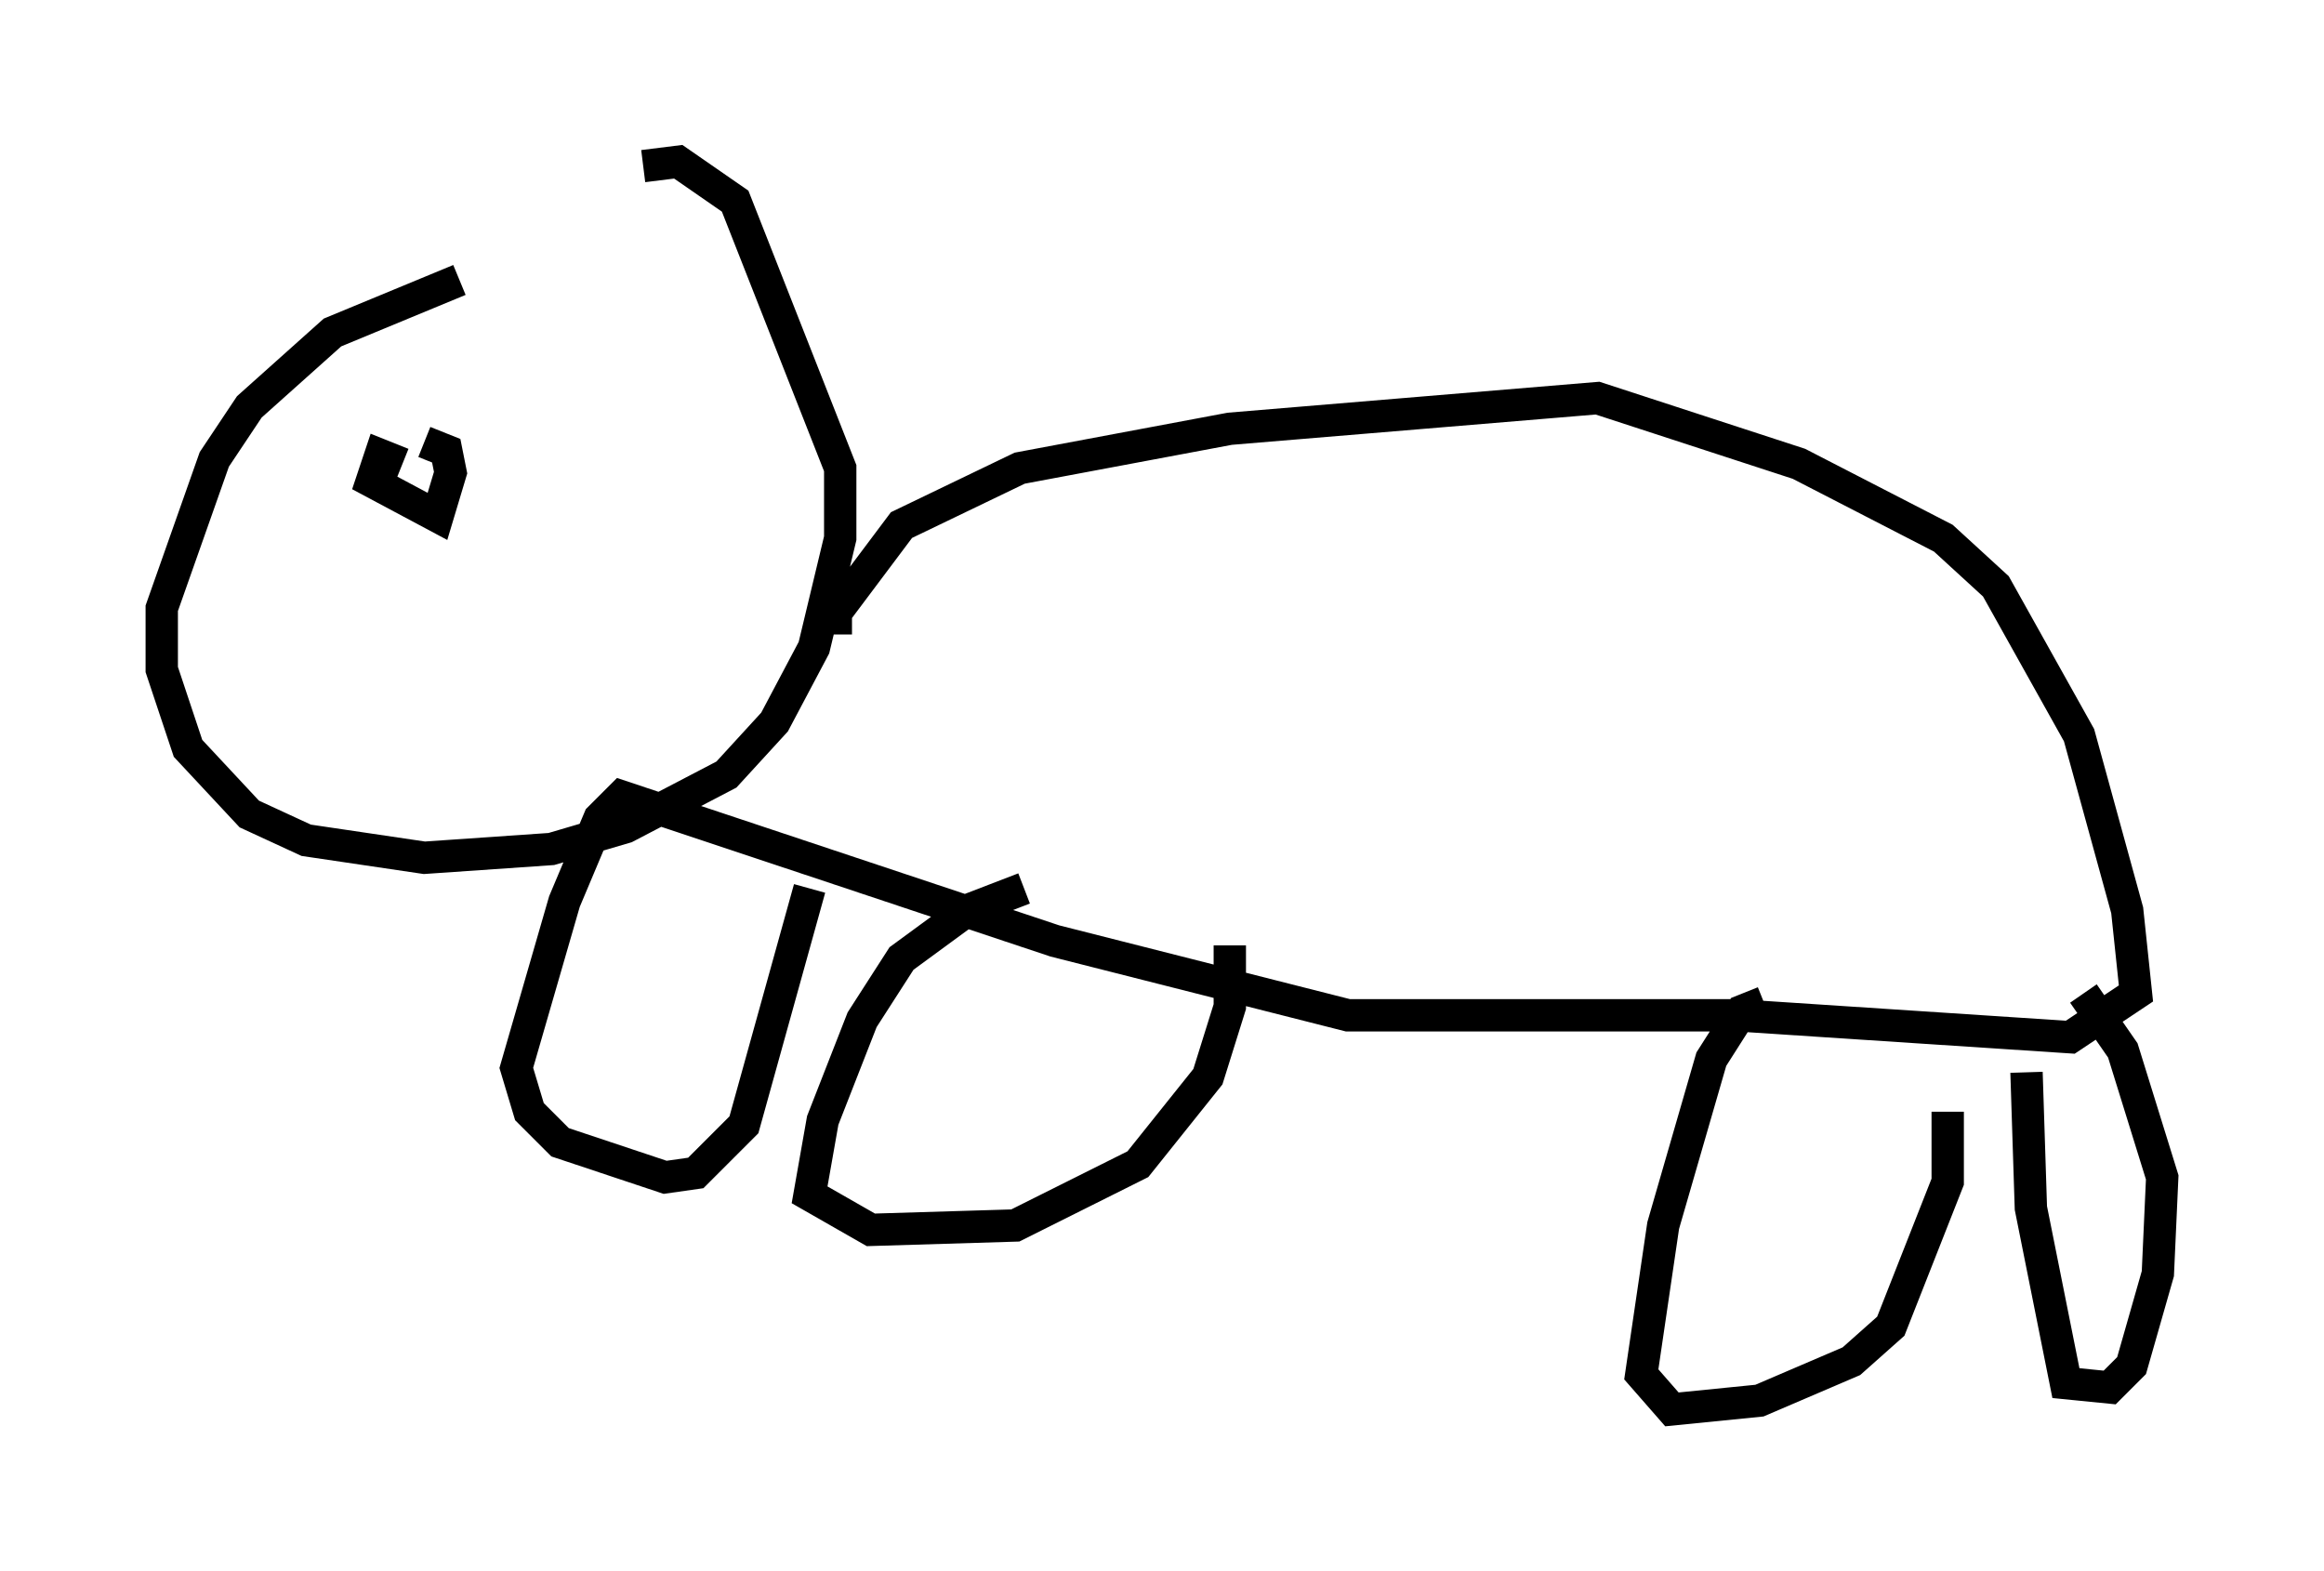 <?xml version="1.0" encoding="utf-8" ?>
<svg baseProfile="full" height="48.565" version="1.1" width="71.84" xmlns="http://www.w3.org/2000/svg" xmlns:ev="http://www.w3.org/2001/xml-events" xmlns:xlink="http://www.w3.org/1999/xlink"><defs /><rect fill="white" height="48.565" width="71.84" x="0" y="0" /><path d="M19.75, 8.789 m-5.548, -0.135 l-3.924, 1.624 -2.571, 2.3 l-1.083, 1.624 -1.624, 4.601 l0.0, 1.894 0.812, 2.436 l1.894, 2.03 1.759, 0.812 l3.654, 0.541 3.924, -0.271 l2.3, -0.677 3.112, -1.624 l1.488, -1.624 1.218, -2.3 l0.812, -3.383 0.0, -2.165 l-3.248, -8.254 -1.759, -1.218 l-1.083, 0.135 m5.954, 14.479 l0.0, -0.677 2.03, -2.706 l3.654, -1.759 6.495, -1.218 l11.367, -0.947 6.225, 2.03 l4.465, 2.3 1.624, 1.488 l2.571, 4.601 1.488, 5.413 l0.271, 2.571 -2.03, 1.353 l-10.284, -0.677 -12.043, 0.0 l-9.066, -2.3 -13.396, -4.465 l-0.677, 0.677 -1.083, 2.571 l-1.488, 5.142 0.406, 1.353 l0.947, 0.947 3.248, 1.083 l0.947, -0.135 1.488, -1.488 l2.03, -7.307 m6.631, 0.0 l-1.759, 0.677 -2.03, 1.488 l-1.218, 1.894 -1.218, 3.112 l-0.406, 2.3 1.894, 1.083 l4.465, -0.135 3.789, -1.894 l2.165, -2.706 0.677, -2.165 l0.0, -1.894 m16.509, 1.759 l-0.677, 0.271 -0.947, 1.488 l-1.488, 5.142 -0.677, 4.601 l0.947, 1.083 2.706, -0.271 l2.842, -1.218 1.218, -1.083 l1.759, -4.465 0.0, -2.165 m2.436, -1.218 l0.135, 4.195 1.083, 5.413 l1.353, 0.135 0.677, -0.677 l0.812, -2.842 0.135, -2.977 l-1.218, -3.924 -1.218, -1.759 m-51.962, -16.373 l-0.677, -0.271 -0.271, 0.812 l2.03, 1.083 0.406, -1.353 l-0.135, -0.677 -0.677, -0.271 " fill="none" stroke="black" stroke-width="1" /></svg>